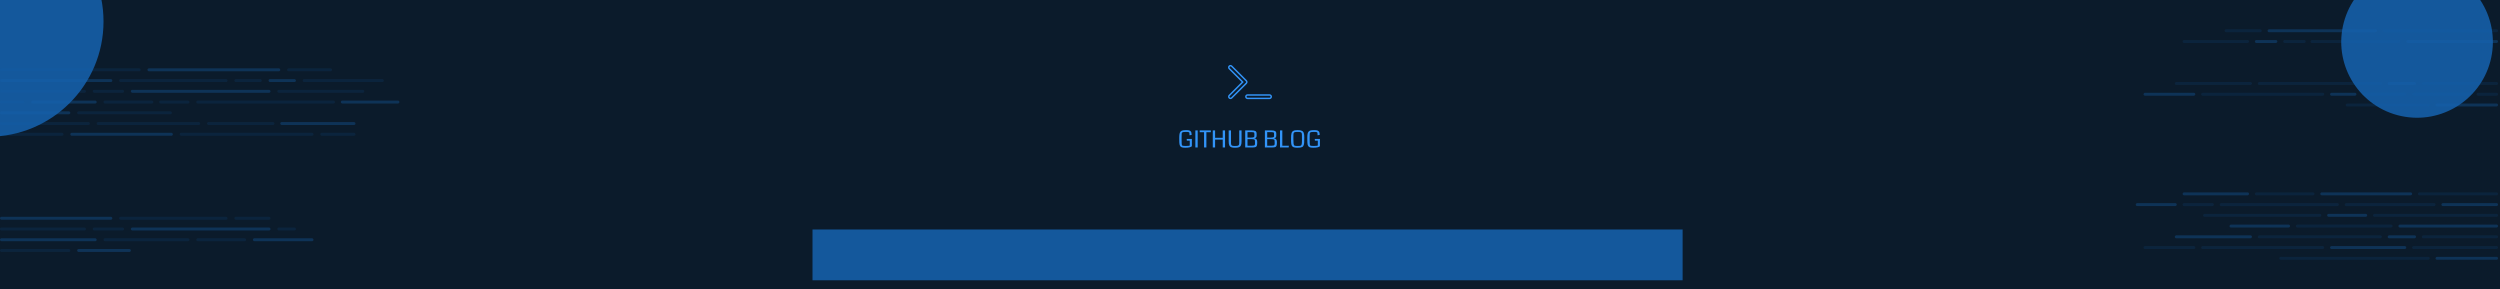 <svg width="2560" height="296" viewBox="0 0 2560 296" fill="none" xmlns="http://www.w3.org/2000/svg">
<g clip-path="url(#clip0_401_609)">
<rect width="2560" height="296" fill="#0B1B2B"/>
<g filter="url(#filter0_f_401_609)">
<circle cx="-12" cy="22" r="118" fill="#14589C"/>
</g>
<g filter="url(#filter1_f_401_609)">
<circle cx="2475.07" cy="42.937" r="77.626" transform="rotate(15 2475.07 42.937)" fill="#14589C"/>
</g>
<rect x="212" y="125" width="69" height="3" rx="1.5" fill="#1562AF" fill-opacity="0.14"/>
<rect x="99" y="125" width="106" height="3" rx="1.5" fill="#1562AF" fill-opacity="0.14"/>
<rect y="125" width="92" height="3" rx="1.5" fill="#1562AF" fill-opacity="0.14"/>
<rect x="287" y="125" width="77" height="3" rx="1.5" fill="#1562AF" fill-opacity="0.34"/>
<rect x="328" y="136" width="36" height="3" rx="1.5" fill="#1562AF" fill-opacity="0.14"/>
<rect x="184" y="136" width="137" height="3" rx="1.5" fill="#1562AF" fill-opacity="0.14"/>
<rect x="72" y="136" width="105" height="3" rx="1.5" fill="#1562AF" fill-opacity="0.34"/>
<rect y="136" width="65" height="3" rx="1.5" fill="#1562AF" fill-opacity="0.14"/>
<rect y="70" width="144" height="3" rx="1.5" fill="#1562AF" fill-opacity="0.14"/>
<rect x="151" y="70" width="136" height="3" rx="1.5" fill="#1562AF" fill-opacity="0.34"/>
<rect width="46" height="3" rx="1.5" transform="matrix(-1 0 0 1 340 70)" fill="#1562AF" fill-opacity="0.14"/>
<rect x="122" y="81" width="111" height="3" rx="1.5" fill="#1562AF" fill-opacity="0.14"/>
<rect x="122" y="222" width="111" height="3" rx="1.5" fill="#1562AF" fill-opacity="0.14"/>
<rect y="81" width="115" height="3" rx="1.5" fill="#1562AF" fill-opacity="0.34"/>
<rect y="222" width="115" height="3" rx="1.5" fill="#1562AF" fill-opacity="0.34"/>
<rect x="275" y="81" width="28" height="3" rx="1.5" fill="#1562AF" fill-opacity="0.34"/>
<rect x="240" y="81" width="28" height="3" rx="1.5" fill="#1562AF" fill-opacity="0.14"/>
<rect x="240" y="222" width="37" height="3" rx="1.5" fill="#1562AF" fill-opacity="0.14"/>
<rect x="310" y="81" width="83" height="3" rx="1.5" fill="#1562AF" fill-opacity="0.14"/>
<rect x="284" y="92" width="89" height="3" rx="1.5" fill="#1562AF" fill-opacity="0.14"/>
<rect x="284" y="233" width="19" height="3" rx="1.5" fill="#1562AF" fill-opacity="0.14"/>
<rect x="134" y="92" width="143" height="3" rx="1.5" fill="#1562AF" fill-opacity="0.34"/>
<rect x="134" y="233" width="143" height="3" rx="1.5" fill="#1562AF" fill-opacity="0.34"/>
<rect x="95" y="92" width="32" height="3" rx="1.5" fill="#1562AF" fill-opacity="0.14"/>
<rect x="95" y="233" width="32" height="3" rx="1.5" fill="#1562AF" fill-opacity="0.14"/>
<rect y="92" width="88" height="3" rx="1.5" fill="#1562AF" fill-opacity="0.14"/>
<rect y="233" width="88" height="3" rx="1.5" fill="#1562AF" fill-opacity="0.14"/>
<rect x="349" y="103" width="60" height="3" rx="1.5" fill="#1562AF" fill-opacity="0.34"/>
<rect x="201" y="103" width="142" height="3" rx="1.5" fill="#1562AF" fill-opacity="0.14"/>
<rect x="201" y="244" width="51" height="3" rx="1.5" fill="#1562AF" fill-opacity="0.14"/>
<rect x="259" y="244" width="62" height="3" rx="1.5" fill="#1562AF" fill-opacity="0.34"/>
<rect x="163" y="103" width="31" height="3" rx="1.5" fill="#1562AF" fill-opacity="0.14"/>
<rect x="106" y="103" width="51" height="3" rx="1.5" fill="#1562AF" fill-opacity="0.14"/>
<rect x="106" y="244" width="88" height="3" rx="1.5" fill="#1562AF" fill-opacity="0.14"/>
<rect x="32" y="103" width="67" height="3" rx="1.5" fill="#1562AF" fill-opacity="0.34"/>
<rect y="244" width="99" height="3" rx="1.5" fill="#1562AF" fill-opacity="0.34"/>
<rect y="103" width="25" height="3" rx="1.5" fill="#1562AF" fill-opacity="0.14"/>
<rect y="114" width="72" height="3" rx="1.5" fill="#1562AF" fill-opacity="0.34"/>
<rect y="255" width="72" height="3" rx="1.5" fill="#1562AF" fill-opacity="0.14"/>
<rect x="79" y="114" width="97" height="3" rx="1.5" fill="#1562AF" fill-opacity="0.14"/>
<rect x="79" y="255" width="55" height="3" rx="1.5" fill="#1562AF" fill-opacity="0.34"/>
<rect width="61" height="3" rx="1.5" transform="matrix(-1 0 0 1 2370 197)" fill="#1562AF" fill-opacity="0.14"/>
<rect width="94" height="3" rx="1.5" transform="matrix(-1 0 0 1 2470 197)" fill="#1562AF" fill-opacity="0.34"/>
<rect width="82" height="3" rx="1.5" transform="matrix(-1 0 0 1 2558 197)" fill="#1562AF" fill-opacity="0.14"/>
<rect width="68" height="3" rx="1.5" transform="matrix(-1 0 0 1 2303 197)" fill="#1562AF" fill-opacity="0.34"/>
<rect width="42" height="3" rx="1.5" transform="matrix(-1 0 0 1 2229 208)" fill="#1562AF" fill-opacity="0.34"/>
<rect width="32" height="3" rx="1.5" transform="matrix(-1 0 0 1 2267 208)" fill="#1562AF" fill-opacity="0.14"/>
<rect width="122" height="3" rx="1.5" transform="matrix(-1 0 0 1 2395 208)" fill="#1562AF" fill-opacity="0.14"/>
<rect width="93" height="3" rx="1.5" transform="matrix(-1 0 0 1 2494 208)" fill="#1562AF" fill-opacity="0.14"/>
<rect width="58" height="3" rx="1.5" transform="matrix(-1 0 0 1 2558 208)" fill="#1562AF" fill-opacity="0.34"/>
<rect width="118" height="3" rx="1.5" transform="matrix(-1 0 0 1 2558 30)" fill="#1562AF" fill-opacity="0.14"/>
<rect width="128" height="3" rx="1.5" transform="matrix(-1 0 0 1 2558 219)" fill="#1562AF" fill-opacity="0.14"/>
<rect width="112" height="3" rx="1.5" transform="matrix(-1 0 0 1 2434 30)" fill="#1562AF" fill-opacity="0.34"/>
<rect width="121" height="3" rx="1.5" transform="matrix(-1 0 0 1 2377 219)" fill="#1562AF" fill-opacity="0.14"/>
<rect x="2278" y="30" width="38" height="3" rx="1.5" fill="#1562AF" fill-opacity="0.14"/>
<rect x="2383" y="219" width="41" height="3" rx="1.5" fill="#1562AF" fill-opacity="0.34"/>
<rect width="92" height="3" rx="1.5" transform="matrix(-1 0 0 1 2458 41)" fill="#1562AF" fill-opacity="0.14"/>
<rect width="99" height="3" rx="1.5" transform="matrix(-1 0 0 1 2450 230)" fill="#1562AF" fill-opacity="0.14"/>
<rect width="94" height="3" rx="1.5" transform="matrix(-1 0 0 1 2558 41)" fill="#1562AF" fill-opacity="0.34"/>
<rect width="102" height="3" rx="1.5" transform="matrix(-1 0 0 1 2558 230)" fill="#1562AF" fill-opacity="0.34"/>
<rect width="23" height="3" rx="1.5" transform="matrix(-1 0 0 1 2332 41)" fill="#1562AF" fill-opacity="0.34"/>
<rect width="23" height="3" rx="1.5" transform="matrix(-1 0 0 1 2361 41)" fill="#1562AF" fill-opacity="0.14"/>
<rect width="62" height="3" rx="1.5" transform="matrix(-1 0 0 1 2345 230)" fill="#1562AF" fill-opacity="0.34"/>
<rect width="68" height="3" rx="1.5" transform="matrix(-1 0 0 1 2303 41)" fill="#1562AF" fill-opacity="0.14"/>
<rect width="79" height="3" rx="1.5" transform="matrix(-1 0 0 1 2306 84)" fill="#1562AF" fill-opacity="0.14"/>
<rect width="79" height="3" rx="1.5" transform="matrix(-1 0 0 1 2306 241)" fill="#1562AF" fill-opacity="0.34"/>
<rect width="127" height="3" rx="1.5" transform="matrix(-1 0 0 1 2439 84)" fill="#1562AF" fill-opacity="0.14"/>
<rect width="127" height="3" rx="1.5" transform="matrix(-1 0 0 1 2439 241)" fill="#1562AF" fill-opacity="0.14"/>
<rect width="29" height="3" rx="1.5" transform="matrix(-1 0 0 1 2474 84)" fill="#1562AF" fill-opacity="0.34"/>
<rect width="29" height="3" rx="1.5" transform="matrix(-1 0 0 1 2474 241)" fill="#1562AF" fill-opacity="0.34"/>
<rect width="78" height="3" rx="1.5" transform="matrix(-1 0 0 1 2558 84)" fill="#1562AF" fill-opacity="0.14"/>
<rect width="78" height="3" rx="1.5" transform="matrix(-1 0 0 1 2558 241)" fill="#1562AF" fill-opacity="0.14"/>
<rect width="53" height="3" rx="1.5" transform="matrix(-1 0 0 1 2248 95)" fill="#1562AF" fill-opacity="0.34"/>
<rect width="53" height="3" rx="1.5" transform="matrix(-1 0 0 1 2248 252)" fill="#1562AF" fill-opacity="0.14"/>
<rect width="126" height="3" rx="1.5" transform="matrix(-1 0 0 1 2380 95)" fill="#1562AF" fill-opacity="0.14"/>
<rect width="126" height="3" rx="1.5" transform="matrix(-1 0 0 1 2380 252)" fill="#1562AF" fill-opacity="0.14"/>
<rect width="27" height="3" rx="1.5" transform="matrix(-1 0 0 1 2413 95)" fill="#1562AF" fill-opacity="0.34"/>
<rect width="45" height="3" rx="1.5" transform="matrix(-1 0 0 1 2464 95)" fill="#1562AF" fill-opacity="0.14"/>
<rect width="78" height="3" rx="1.5" transform="matrix(-1 0 0 1 2464 252)" fill="#1562AF" fill-opacity="0.34"/>
<rect width="60" height="3" rx="1.5" transform="matrix(-1 0 0 1 2530 95)" fill="#1562AF" fill-opacity="0.14"/>
<rect width="88" height="3" rx="1.5" transform="matrix(-1 0 0 1 2558 252)" fill="#1562AF" fill-opacity="0.14"/>
<rect width="22" height="3" rx="1.5" transform="matrix(-1 0 0 1 2558 95)" fill="#1562AF" fill-opacity="0.14"/>
<rect width="64" height="3" rx="1.5" transform="matrix(-1 0 0 1 2558 106)" fill="#1562AF" fill-opacity="0.34"/>
<rect width="64" height="3" rx="1.5" transform="matrix(-1 0 0 1 2558 263)" fill="#1562AF" fill-opacity="0.34"/>
<rect width="86" height="3" rx="1.5" transform="matrix(-1 0 0 1 2488 106)" fill="#1562AF" fill-opacity="0.14"/>
<rect width="154" height="3" rx="1.5" transform="matrix(-1 0 0 1 2488 263)" fill="#1562AF" fill-opacity="0.14"/>
<g filter="url(#filter2_f_401_609)">
<rect x="832" y="235" width="891" height="52" fill="#14589C"/>
</g>
<g clip-path="url(#clip1_401_609)">
<path d="M1258.76 70.238C1258.08 69.554 1258.08 68.446 1258.76 67.763C1258.76 67.763 1258.76 67.762 1258.76 67.762C1258.76 67.762 1258.76 67.762 1258.76 67.762C1259.45 67.079 1260.55 67.079 1261.24 67.763L1276.24 82.765L1276.24 82.765C1276.92 83.448 1276.92 84.552 1276.24 85.235L1276.24 85.235L1261.24 100.235C1260.55 100.919 1259.45 100.919 1258.76 100.235C1258.08 99.552 1258.08 98.448 1258.76 97.765L1258.76 97.765L1271.99 84.53L1272.52 84L1271.99 83.47L1258.76 70.238C1258.76 70.238 1258.76 70.238 1258.76 70.238ZM1300 97.25C1300.97 97.25 1301.75 98.031 1301.75 99C1301.75 99.969 1300.97 100.75 1300 100.75H1277.5C1276.53 100.75 1275.75 99.969 1275.75 99C1275.75 98.031 1276.53 97.25 1277.5 97.25H1300Z" stroke="#3294F8" stroke-width="1.5"/>
</g>
<path d="M1220.48 142.27V149.758C1219.38 150.773 1217.13 151.281 1213.75 151.281C1213.08 151.281 1212.5 151.254 1211.99 151.199C1211.49 151.145 1211.03 151.074 1210.61 150.988C1210.19 150.902 1209.84 150.758 1209.54 150.555C1209.24 150.344 1208.98 150.133 1208.75 149.922C1208.53 149.711 1208.34 149.406 1208.2 149.008C1208.06 148.602 1207.95 148.211 1207.85 147.836C1207.77 147.461 1207.7 146.957 1207.65 146.324C1207.61 145.691 1207.59 145.086 1207.57 144.508C1207.55 143.93 1207.55 143.188 1207.55 142.281C1207.55 141.508 1207.55 140.848 1207.56 140.301C1207.57 139.754 1207.6 139.195 1207.64 138.625C1207.69 138.055 1207.75 137.582 1207.82 137.207C1207.89 136.824 1208 136.441 1208.12 136.059C1208.25 135.668 1208.41 135.355 1208.58 135.121C1208.75 134.879 1208.96 134.641 1209.22 134.406C1209.48 134.172 1209.77 133.992 1210.08 133.867C1210.4 133.742 1210.77 133.629 1211.19 133.527C1211.61 133.426 1212.07 133.359 1212.57 133.328C1213.07 133.289 1213.64 133.27 1214.27 133.27C1214.31 133.27 1214.37 133.27 1214.45 133.27C1215 133.27 1215.41 133.273 1215.69 133.281C1215.97 133.289 1216.35 133.32 1216.83 133.375C1217.31 133.422 1217.68 133.5 1217.94 133.609C1218.2 133.711 1218.5 133.867 1218.83 134.078C1219.17 134.281 1219.42 134.535 1219.58 134.84C1219.75 135.137 1219.89 135.516 1220.02 135.977C1220.14 136.438 1220.2 136.969 1220.2 137.57C1220.2 137.711 1220.2 137.906 1220.18 138.156L1218.08 138.555L1217.95 136.246C1217.94 135.746 1217.65 135.426 1217.1 135.285C1216.54 135.137 1215.49 135.062 1213.95 135.062C1212.89 135.062 1212.09 135.129 1211.55 135.262C1211.02 135.387 1210.64 135.582 1210.43 135.848C1210.22 136.113 1210.09 136.508 1210.04 137.031C1209.97 138.633 1209.94 140.273 1209.94 141.953C1209.94 143.641 1209.97 145.281 1210.04 146.875C1210.08 147.719 1210.15 148.266 1210.24 148.516C1210.39 148.898 1210.73 149.156 1211.26 149.289C1211.76 149.414 1212.63 149.477 1213.88 149.477C1216.55 149.477 1218.03 149.297 1218.32 148.938C1218.31 148.133 1218.3 146.5 1218.3 144.039H1215.35L1215.15 142.27H1220.48ZM1226.43 151H1224.05V133.539H1226.43V151ZM1239.89 135.344H1235.33V151H1232.95V135.344H1228.49V133.539H1239.89V135.344ZM1254.45 151H1252.07V142.984H1244.26V151H1241.88V133.539H1244.26V141.133H1252.07V133.539H1254.45V151ZM1271.36 133.539V144.473C1271.36 145.41 1271.31 146.215 1271.23 146.887C1271.15 147.559 1271 148.156 1270.79 148.68C1270.58 149.195 1270.32 149.617 1270 149.945C1269.68 150.266 1269.27 150.531 1268.75 150.742C1268.25 150.945 1267.68 151.086 1267.04 151.164C1266.41 151.242 1265.64 151.281 1264.75 151.281C1263.88 151.281 1263.14 151.246 1262.53 151.176C1261.92 151.105 1261.36 150.977 1260.84 150.789C1260.33 150.594 1259.91 150.34 1259.59 150.027C1259.28 149.707 1259.01 149.293 1258.78 148.785C1258.55 148.27 1258.39 147.664 1258.3 146.969C1258.21 146.273 1258.17 145.441 1258.17 144.473V133.539H1260.55V144.777C1260.55 145.426 1260.55 145.895 1260.55 146.184C1260.56 146.473 1260.58 146.828 1260.62 147.25C1260.66 147.664 1260.71 147.949 1260.77 148.105C1260.84 148.254 1260.94 148.441 1261.08 148.668C1261.23 148.895 1261.39 149.039 1261.57 149.102C1261.76 149.156 1262.01 149.227 1262.33 149.312C1262.65 149.398 1263 149.449 1263.36 149.465C1263.74 149.473 1264.2 149.477 1264.76 149.477C1265.41 149.477 1265.96 149.457 1266.4 149.418C1266.84 149.379 1267.23 149.301 1267.56 149.184C1267.89 149.066 1268.14 148.934 1268.31 148.785C1268.49 148.629 1268.63 148.402 1268.73 148.105C1268.84 147.809 1268.91 147.5 1268.94 147.18C1268.97 146.859 1268.99 146.434 1268.99 145.902L1268.98 133.539H1271.36ZM1287.4 145.973C1287.39 146.465 1287.37 146.898 1287.34 147.273C1287.32 147.641 1287.27 147.988 1287.21 148.316C1287.15 148.645 1287.08 148.922 1287.01 149.148C1286.94 149.375 1286.83 149.59 1286.67 149.793C1286.52 149.988 1286.38 150.148 1286.24 150.273C1286.1 150.391 1285.89 150.5 1285.63 150.602C1285.37 150.695 1285.12 150.766 1284.88 150.812C1284.64 150.859 1284.31 150.898 1283.91 150.93C1283.51 150.961 1283.12 150.98 1282.75 150.988C1282.38 150.996 1281.91 151 1281.35 151H1275.09V133.539H1281.73C1282.61 133.539 1283.34 133.586 1283.92 133.68C1284.5 133.766 1285.02 133.926 1285.46 134.16C1285.92 134.395 1286.25 134.727 1286.45 135.156C1286.65 135.586 1286.76 136.133 1286.77 136.797L1286.78 138.062C1286.78 138.594 1286.76 139.027 1286.72 139.363C1286.68 139.699 1286.61 140.004 1286.51 140.277C1286.41 140.551 1286.27 140.766 1286.07 140.922C1285.88 141.078 1285.64 141.211 1285.36 141.32C1285.09 141.422 1284.73 141.512 1284.29 141.59C1284.82 141.645 1285.28 141.762 1285.66 141.941C1286.05 142.121 1286.35 142.336 1286.57 142.586C1286.79 142.836 1286.97 143.152 1287.09 143.535C1287.22 143.918 1287.3 144.293 1287.34 144.66C1287.38 145.027 1287.4 145.465 1287.4 145.973ZM1284.46 137.559C1284.46 137.543 1284.46 137.52 1284.46 137.488C1284.46 137.16 1284.46 136.93 1284.46 136.797C1284.46 136.656 1284.43 136.488 1284.39 136.293C1284.35 136.09 1284.3 135.957 1284.26 135.895C1284.22 135.832 1284.12 135.75 1283.96 135.648C1283.82 135.539 1283.67 135.477 1283.52 135.461C1283.37 135.438 1283.14 135.41 1282.82 135.379C1282.5 135.34 1282.19 135.32 1281.88 135.32C1281.57 135.32 1281.14 135.32 1280.6 135.32H1277.45V140.922H1279.8C1280.83 140.922 1281.66 140.895 1282.29 140.84C1282.92 140.777 1283.39 140.676 1283.7 140.535C1284.01 140.387 1284.21 140.23 1284.3 140.066C1284.41 139.902 1284.46 139.684 1284.46 139.41V137.559ZM1285.08 145.41C1285.06 144.48 1285.03 143.895 1284.97 143.652C1284.86 143.223 1284.59 142.93 1284.16 142.773C1283.63 142.57 1282.45 142.465 1280.6 142.457C1280.48 142.457 1280.34 142.457 1280.19 142.457H1277.45V149.23H1281.93C1282.83 149.23 1283.52 149.156 1283.98 149.008C1284.44 148.852 1284.74 148.621 1284.89 148.316C1285.04 148.012 1285.11 147.562 1285.1 146.969L1285.08 145.41ZM1307.55 145.973C1307.55 146.465 1307.53 146.898 1307.5 147.273C1307.47 147.641 1307.43 147.988 1307.37 148.316C1307.3 148.645 1307.24 148.922 1307.17 149.148C1307.1 149.375 1306.98 149.59 1306.83 149.793C1306.68 149.988 1306.54 150.148 1306.39 150.273C1306.25 150.391 1306.05 150.5 1305.79 150.602C1305.53 150.695 1305.28 150.766 1305.04 150.812C1304.79 150.859 1304.47 150.898 1304.06 150.93C1303.66 150.961 1303.28 150.98 1302.9 150.988C1302.54 150.996 1302.07 151 1301.51 151H1295.25V133.539H1301.88C1302.77 133.539 1303.5 133.586 1304.07 133.68C1304.66 133.766 1305.18 133.926 1305.62 134.16C1306.07 134.395 1306.4 134.727 1306.61 135.156C1306.81 135.586 1306.91 136.133 1306.92 136.797L1306.93 138.062C1306.93 138.594 1306.91 139.027 1306.88 139.363C1306.84 139.699 1306.77 140.004 1306.66 140.277C1306.57 140.551 1306.43 140.766 1306.23 140.922C1306.04 141.078 1305.8 141.211 1305.52 141.32C1305.24 141.422 1304.89 141.512 1304.45 141.59C1304.98 141.645 1305.44 141.762 1305.82 141.941C1306.2 142.121 1306.5 142.336 1306.72 142.586C1306.95 142.836 1307.12 143.152 1307.25 143.535C1307.38 143.918 1307.46 144.293 1307.5 144.66C1307.54 145.027 1307.55 145.465 1307.55 145.973ZM1304.61 137.559C1304.61 137.543 1304.61 137.52 1304.61 137.488C1304.61 137.16 1304.61 136.93 1304.61 136.797C1304.61 136.656 1304.59 136.488 1304.54 136.293C1304.5 136.09 1304.46 135.957 1304.41 135.895C1304.38 135.832 1304.28 135.75 1304.12 135.648C1303.97 135.539 1303.82 135.477 1303.68 135.461C1303.53 135.438 1303.29 135.41 1302.97 135.379C1302.66 135.34 1302.35 135.32 1302.04 135.32C1301.72 135.32 1301.3 135.32 1300.76 135.32H1297.61V140.922H1299.96C1300.98 140.922 1301.81 140.895 1302.45 140.84C1303.08 140.777 1303.55 140.676 1303.85 140.535C1304.16 140.387 1304.37 140.23 1304.46 140.066C1304.56 139.902 1304.61 139.684 1304.61 139.41V137.559ZM1305.23 145.41C1305.22 144.48 1305.18 143.895 1305.13 143.652C1305.02 143.223 1304.75 142.93 1304.32 142.773C1303.79 142.57 1302.6 142.465 1300.76 142.457C1300.63 142.457 1300.5 142.457 1300.35 142.457H1297.61V149.23H1302.08C1302.99 149.23 1303.67 149.156 1304.13 149.008C1304.59 148.852 1304.9 148.621 1305.05 148.316C1305.2 148.012 1305.27 147.562 1305.26 146.969L1305.23 145.41ZM1319.59 151H1310.72V133.539H1313.1V149.207H1319.82L1319.59 151ZM1328.81 151.281C1328.13 151.281 1327.53 151.266 1327 151.234C1326.47 151.203 1325.99 151.125 1325.54 151C1325.1 150.883 1324.71 150.773 1324.39 150.672C1324.08 150.57 1323.8 150.379 1323.54 150.098C1323.29 149.809 1323.08 149.562 1322.92 149.359C1322.75 149.148 1322.61 148.805 1322.5 148.328C1322.38 147.844 1322.29 147.434 1322.24 147.098C1322.18 146.754 1322.14 146.227 1322.1 145.516C1322.07 144.805 1322.05 144.195 1322.04 143.688C1322.04 143.18 1322.04 142.445 1322.04 141.484C1322.04 140.328 1322.07 139.367 1322.13 138.602C1322.2 137.836 1322.32 137.125 1322.5 136.469C1322.68 135.812 1322.93 135.297 1323.22 134.922C1323.53 134.547 1323.94 134.227 1324.45 133.961C1324.98 133.688 1325.58 133.504 1326.27 133.41C1326.96 133.309 1327.81 133.258 1328.81 133.258C1329.76 133.258 1330.57 133.305 1331.24 133.398C1331.91 133.492 1332.5 133.66 1333.02 133.902C1333.54 134.137 1333.96 134.434 1334.27 134.793C1334.59 135.145 1334.86 135.609 1335.06 136.188C1335.26 136.766 1335.4 137.414 1335.47 138.133C1335.55 138.844 1335.59 139.711 1335.59 140.734C1335.59 143.625 1335.54 145.527 1335.46 146.441C1335.31 148.004 1334.95 149.121 1334.38 149.793C1333.78 150.512 1332.75 150.965 1331.31 151.152C1330.62 151.238 1329.79 151.281 1328.81 151.281ZM1330.49 135.109C1330.04 135.078 1329.48 135.062 1328.81 135.062C1328.14 135.062 1327.58 135.078 1327.14 135.109C1326.69 135.141 1326.3 135.207 1325.96 135.309C1325.64 135.41 1325.38 135.523 1325.2 135.648C1325.02 135.773 1324.88 135.969 1324.76 136.234C1324.65 136.492 1324.57 136.758 1324.54 137.031C1324.5 137.305 1324.48 137.676 1324.46 138.145C1324.44 139.59 1324.43 141.043 1324.43 142.504C1324.43 144.707 1324.49 146.215 1324.61 147.027C1324.79 148.246 1325.15 148.949 1325.67 149.137C1326.06 149.363 1327.11 149.477 1328.81 149.477C1330.52 149.477 1331.56 149.363 1331.95 149.137C1332.1 149.082 1332.23 148.992 1332.35 148.867C1332.48 148.742 1332.58 148.574 1332.66 148.363C1332.74 148.152 1332.82 147.941 1332.88 147.73C1332.94 147.512 1332.99 147.234 1333.03 146.898C1333.07 146.562 1333.1 146.262 1333.12 145.996C1333.15 145.723 1333.16 145.379 1333.17 144.965C1333.18 144.543 1333.18 144.195 1333.18 143.922C1333.19 143.648 1333.2 143.285 1333.2 142.832C1333.2 141.254 1333.18 139.691 1333.16 138.145C1333.14 137.676 1333.12 137.305 1333.08 137.031C1333.05 136.758 1332.97 136.492 1332.86 136.234C1332.75 135.969 1332.6 135.773 1332.42 135.648C1332.24 135.523 1331.98 135.41 1331.65 135.309C1331.32 135.207 1330.93 135.141 1330.49 135.109ZM1351.62 142.27V149.758C1350.51 150.773 1348.26 151.281 1344.88 151.281C1344.21 151.281 1343.63 151.254 1343.12 151.199C1342.62 151.145 1342.16 151.074 1341.74 150.988C1341.32 150.902 1340.97 150.758 1340.67 150.555C1340.38 150.344 1340.11 150.133 1339.89 149.922C1339.66 149.711 1339.48 149.406 1339.34 149.008C1339.2 148.602 1339.08 148.211 1338.98 147.836C1338.9 147.461 1338.83 146.957 1338.79 146.324C1338.75 145.691 1338.72 145.086 1338.7 144.508C1338.69 143.93 1338.68 143.188 1338.68 142.281C1338.68 141.508 1338.68 140.848 1338.69 140.301C1338.71 139.754 1338.73 139.195 1338.77 138.625C1338.82 138.055 1338.88 137.582 1338.95 137.207C1339.03 136.824 1339.13 136.441 1339.25 136.059C1339.39 135.668 1339.54 135.355 1339.71 135.121C1339.88 134.879 1340.1 134.641 1340.36 134.406C1340.61 134.172 1340.9 133.992 1341.21 133.867C1341.53 133.742 1341.9 133.629 1342.32 133.527C1342.75 133.426 1343.21 133.359 1343.71 133.328C1344.21 133.289 1344.77 133.27 1345.41 133.27C1345.45 133.27 1345.5 133.27 1345.58 133.27C1346.13 133.27 1346.54 133.273 1346.82 133.281C1347.11 133.289 1347.48 133.32 1347.96 133.375C1348.45 133.422 1348.82 133.5 1349.07 133.609C1349.33 133.711 1349.63 133.867 1349.96 134.078C1350.3 134.281 1350.55 134.535 1350.71 134.84C1350.88 135.137 1351.02 135.516 1351.15 135.977C1351.27 136.438 1351.34 136.969 1351.34 137.57C1351.34 137.711 1351.33 137.906 1351.31 138.156L1349.21 138.555L1349.09 136.246C1349.07 135.746 1348.79 135.426 1348.23 135.285C1347.68 135.137 1346.62 135.062 1345.08 135.062C1344.02 135.062 1343.23 135.129 1342.69 135.262C1342.15 135.387 1341.77 135.582 1341.56 135.848C1341.35 136.113 1341.22 136.508 1341.18 137.031C1341.11 138.633 1341.07 140.273 1341.07 141.953C1341.07 143.641 1341.11 145.281 1341.18 146.875C1341.21 147.719 1341.28 148.266 1341.38 148.516C1341.52 148.898 1341.86 149.156 1342.39 149.289C1342.89 149.414 1343.77 149.477 1345.01 149.477C1347.68 149.477 1349.16 149.297 1349.45 148.938C1349.44 148.133 1349.44 146.5 1349.44 144.039H1346.48L1346.29 142.27H1351.62Z" fill="#3294F8"/>
</g>
<defs>
<filter id="filter0_f_401_609" x="-530" y="-496" width="1036" height="1036" filterUnits="userSpaceOnUse" color-interpolation-filters="sRGB">
<feFlood flood-opacity="0" result="BackgroundImageFix"/>
<feBlend mode="normal" in="SourceGraphic" in2="BackgroundImageFix" result="shape"/>
<feGaussianBlur stdDeviation="200" result="effect1_foregroundBlur_401_609"/>
</filter>
<filter id="filter1_f_401_609" x="2029.43" y="-402.708" width="891.29" height="891.29" filterUnits="userSpaceOnUse" color-interpolation-filters="sRGB">
<feFlood flood-opacity="0" result="BackgroundImageFix"/>
<feBlend mode="normal" in="SourceGraphic" in2="BackgroundImageFix" result="shape"/>
<feGaussianBlur stdDeviation="184" result="effect1_foregroundBlur_401_609"/>
</filter>
<filter id="filter2_f_401_609" x="620" y="23" width="1315" height="476" filterUnits="userSpaceOnUse" color-interpolation-filters="sRGB">
<feFlood flood-opacity="0" result="BackgroundImageFix"/>
<feBlend mode="normal" in="SourceGraphic" in2="BackgroundImageFix" result="shape"/>
<feGaussianBlur stdDeviation="106" result="effect1_foregroundBlur_401_609"/>
</filter>
<clipPath id="clip0_401_609">
<rect width="2560" height="296" fill="white"/>
</clipPath>
<clipPath id="clip1_401_609">
<rect width="45" height="40" fill="white" transform="translate(1257.5 64)"/>
</clipPath>
</defs>
</svg>
